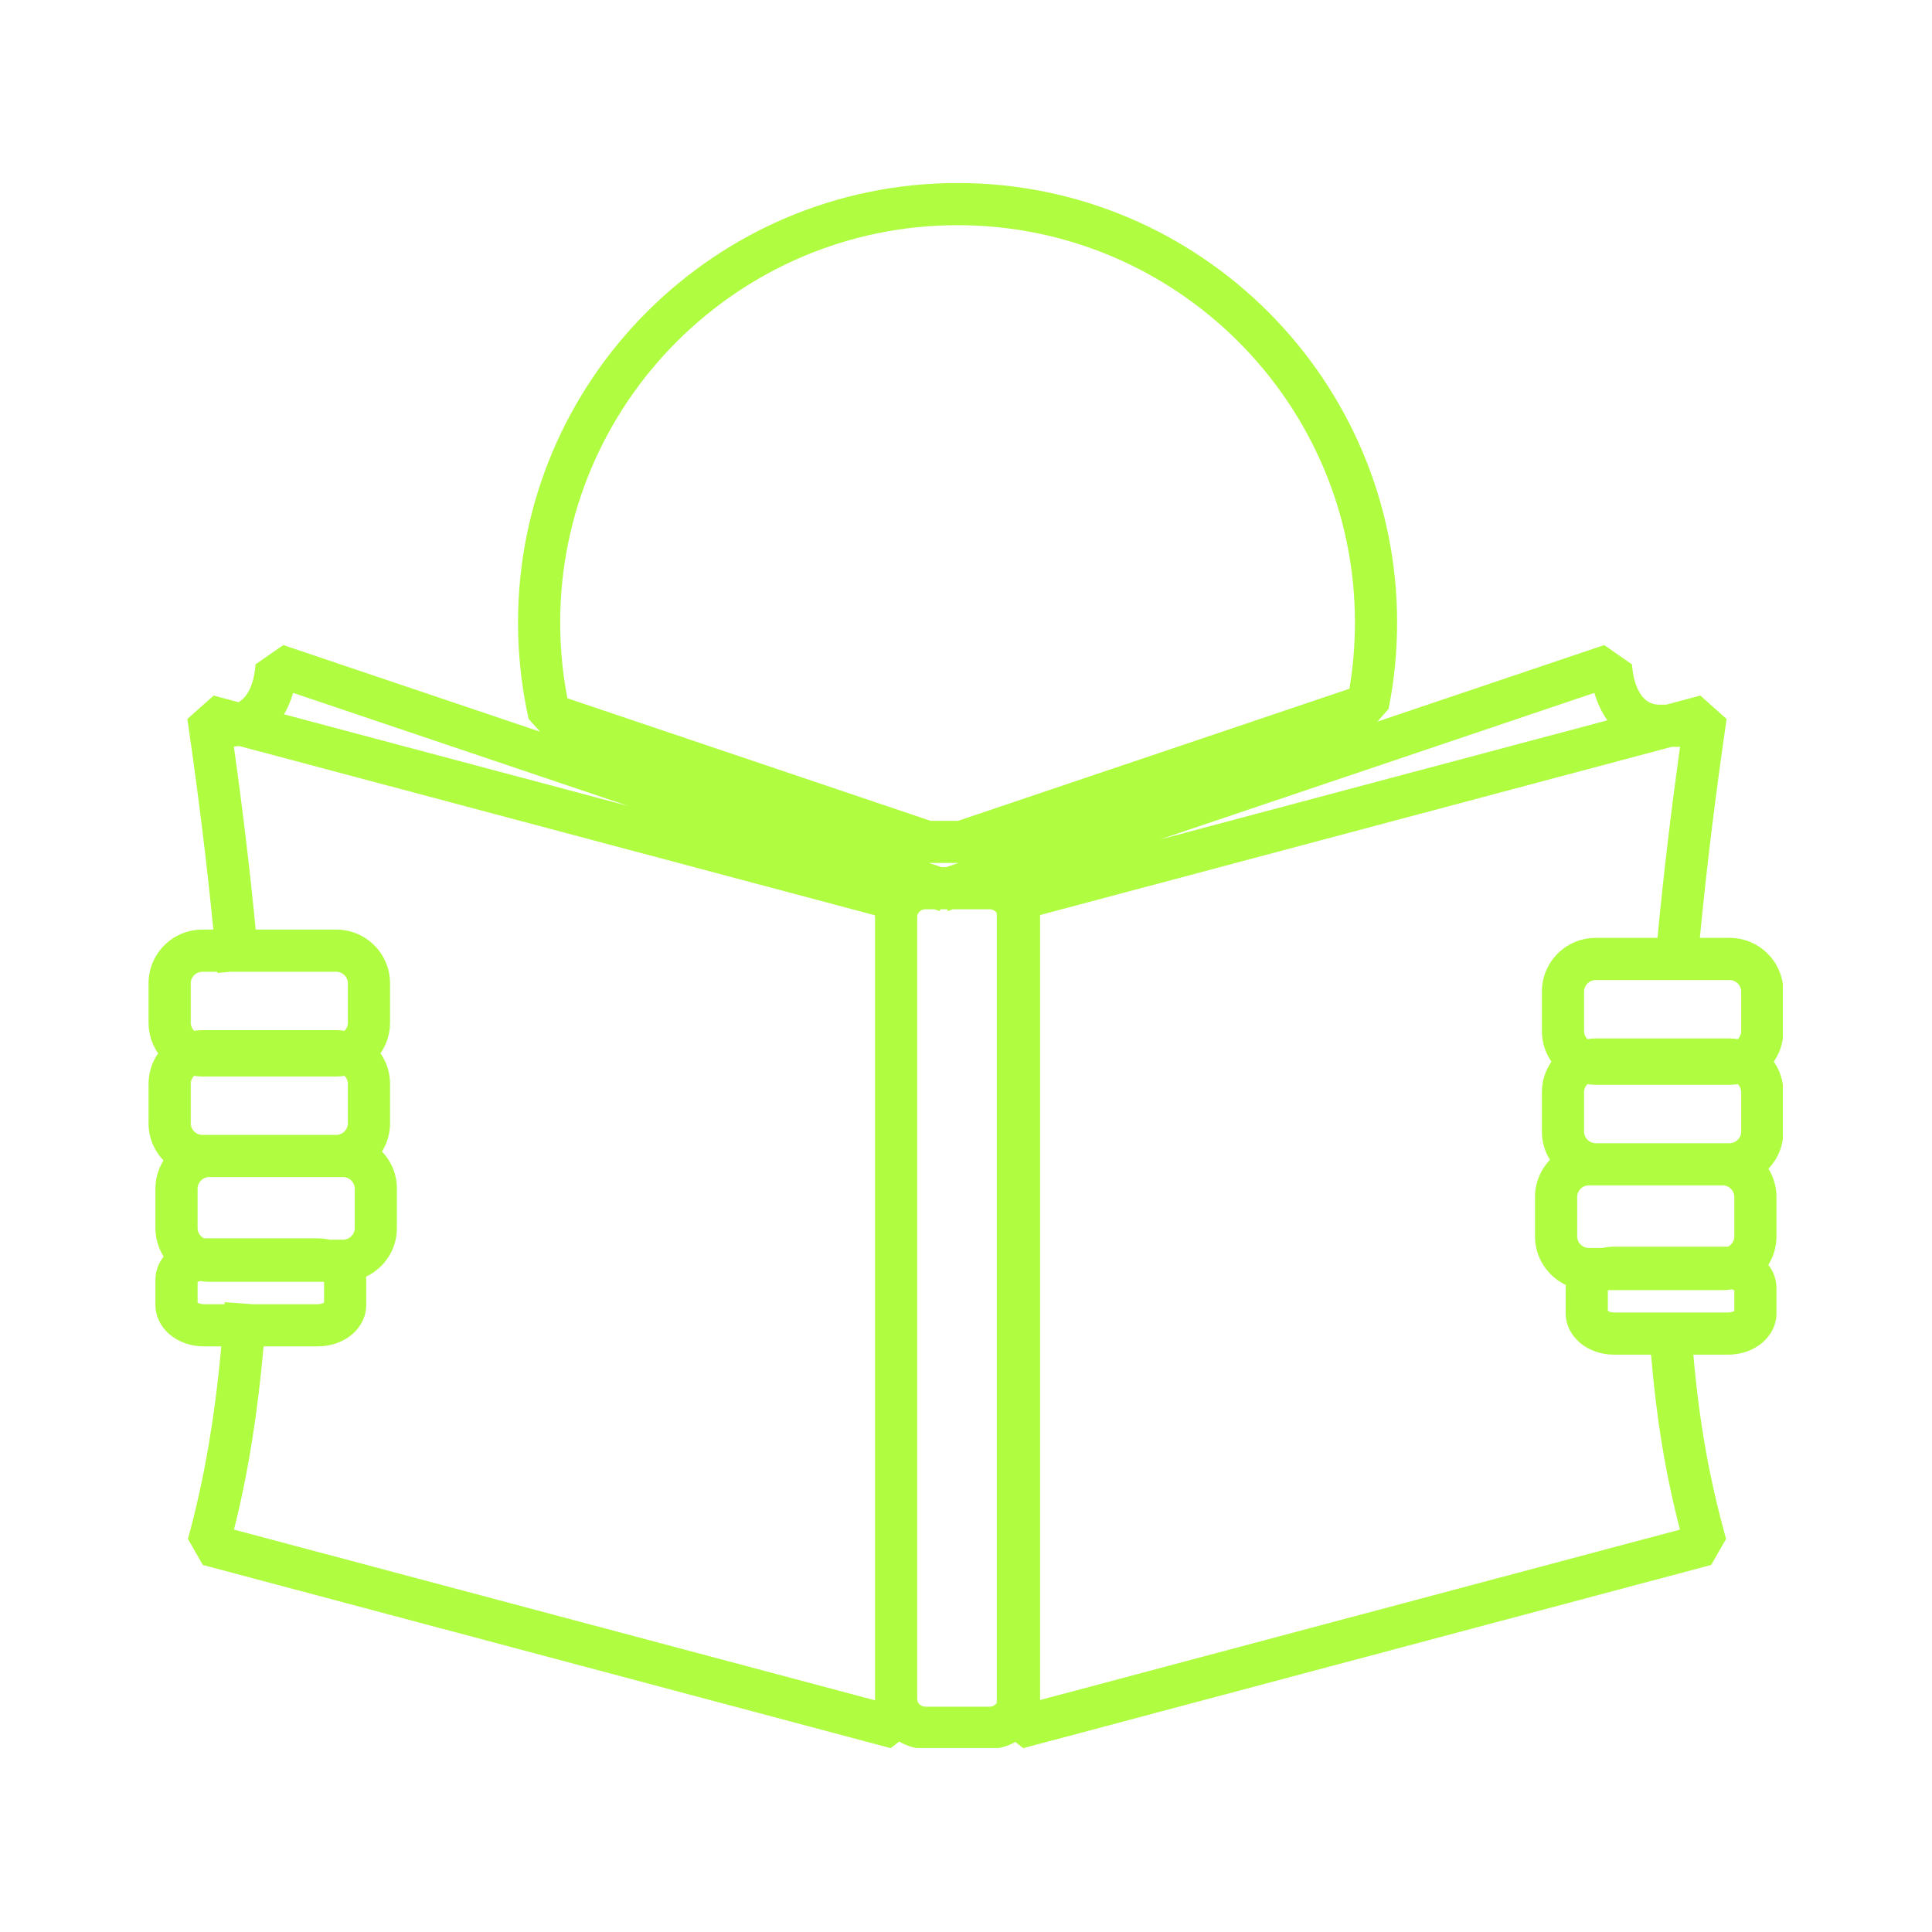 <svg xmlns="http://www.w3.org/2000/svg" xmlns:xlink="http://www.w3.org/1999/xlink" width="500" zoomAndPan="magnify" viewBox="0 0 375 375" height="500" preserveAspectRatio="xMidYMid meet" version="1.0"><defs><clipPath id="aed58bb920"><path d="M 28.797 35.543 L 346.047 35.543 L 346.047 339.293 L 28.797 339.293 Z M 28.797 35.543 " clip-rule="nonzero"/></clipPath></defs><rect x="-37.5" width="450" fill="#ffffff" y="-37.5" height="450" fill-opacity="1"/><rect x="-37.5" width="450" fill="#ffffff" y="-37.5" height="450" fill-opacity="1"/><g clip-path="url(#aed58bb920)"><path fill="#affc41" d="M 336.633 254.453 C 336.406 254.59 335.965 254.758 335.371 254.758 L 313.344 254.758 C 312.75 254.758 312.309 254.59 312.082 254.453 L 312.082 250.465 C 312.109 250.445 312.148 250.43 312.18 250.414 L 334.395 250.414 C 334.988 250.414 335.566 250.355 336.133 250.258 C 336.348 250.316 336.52 250.395 336.633 250.465 Z M 326.078 296.898 L 201.867 329.977 C 201.871 329.922 201.879 329.867 201.879 329.812 L 201.879 177.945 C 201.879 177.832 201.867 177.723 201.859 177.613 L 324.477 144.961 L 326.098 144.961 C 324.266 158.129 322.824 170.34 321.719 182.043 L 309.699 182.043 C 303.953 182.043 299.281 186.719 299.281 192.461 L 299.281 200.145 C 299.281 202.34 299.969 204.379 301.133 206.062 C 299.969 207.742 299.281 209.781 299.281 211.98 L 299.281 219.66 C 299.281 221.664 299.859 223.535 300.848 225.125 C 299.055 226.996 297.945 229.527 297.945 232.312 L 297.945 239.996 C 297.945 244.156 300.402 247.742 303.934 249.414 C 303.918 249.617 303.898 249.832 303.898 250.043 L 303.898 254.871 C 303.898 259.398 308.047 262.941 313.344 262.941 L 320.465 262.941 C 321.523 275.438 323.25 285.922 326.078 296.898 Z M 192.102 331.266 L 179.625 331.266 C 178.758 331.266 178.027 330.598 178.027 329.812 L 178.027 177.945 C 178.027 177.156 178.758 176.488 179.625 176.488 L 181.367 176.488 L 182.406 176.84 L 182.52 176.488 L 183.848 176.488 L 183.961 176.84 L 185 176.488 L 192.102 176.488 C 192.684 176.488 193.199 176.793 193.477 177.23 L 193.477 330.523 C 193.199 330.961 192.684 331.266 192.102 331.266 Z M 169.844 330.031 L 45.418 296.898 C 48.121 286.172 50.039 274.234 51.156 261.332 L 61.641 261.332 C 66.938 261.332 71.086 257.789 71.086 253.262 L 71.086 248.434 C 71.086 248.219 71.066 248.008 71.051 247.801 C 74.582 246.133 77.039 242.543 77.039 238.383 L 77.039 230.703 C 77.039 227.914 75.93 225.383 74.141 223.512 C 75.125 221.922 75.707 220.055 75.707 218.051 L 75.707 210.367 C 75.707 208.172 75.016 206.133 73.848 204.449 C 75.016 202.77 75.707 200.73 75.707 198.531 L 75.707 190.852 C 75.707 185.105 71.031 180.434 65.285 180.434 L 49.629 180.434 C 48.547 169.207 47.152 157.504 45.395 144.91 C 45.742 144.887 46.074 144.84 46.406 144.797 L 169.844 177.664 Z M 38.352 252.84 L 38.352 248.852 C 38.469 248.781 38.637 248.707 38.855 248.645 C 39.418 248.742 39.996 248.801 40.586 248.801 L 62.805 248.801 C 62.836 248.82 62.875 248.836 62.902 248.852 L 62.902 252.84 C 62.676 252.98 62.238 253.148 61.641 253.148 L 49.02 253.148 L 43.613 252.75 L 43.582 253.148 L 39.613 253.148 C 39.02 253.148 38.578 252.98 38.352 252.84 Z M 39.254 220.285 C 38.043 220.285 37.02 219.258 37.02 218.051 L 37.02 210.367 C 37.02 209.77 37.27 209.223 37.668 208.816 C 38.188 208.898 38.711 208.949 39.254 208.949 L 65.285 208.949 C 65.828 208.949 66.355 208.898 66.875 208.816 C 67.27 209.223 67.523 209.77 67.523 210.367 L 67.523 218.051 C 67.523 219.258 66.496 220.285 65.285 220.285 Z M 66.617 228.469 C 67.832 228.469 68.855 229.492 68.855 230.703 L 68.855 238.383 C 68.855 239.598 67.832 240.617 66.617 240.617 L 64.008 240.617 C 63.254 240.461 62.465 240.363 61.641 240.363 L 39.613 240.363 C 39.605 240.363 39.598 240.363 39.59 240.363 C 38.867 239.992 38.352 239.238 38.352 238.383 L 38.352 230.703 C 38.352 229.492 39.375 228.469 40.586 228.469 Z M 37.02 190.852 C 37.02 189.637 38.043 188.617 39.254 188.617 L 42.172 188.617 L 42.195 188.852 L 44.777 188.617 L 65.285 188.617 C 66.496 188.617 67.523 189.637 67.523 190.852 L 67.523 198.531 C 67.523 199.129 67.27 199.68 66.875 200.082 C 66.355 200.004 65.828 199.949 65.285 199.949 L 39.254 199.949 C 38.711 199.949 38.188 200.004 37.668 200.082 C 37.27 199.68 37.02 199.129 37.02 198.531 Z M 56.902 134.488 L 122.004 156.457 L 55.129 138.648 C 55.906 137.316 56.492 135.891 56.902 134.488 Z M 186.039 167.504 L 183.656 168.305 L 182.711 168.305 L 180.328 167.504 Z M 185.863 43.707 C 228.391 43.707 262.992 78.312 262.992 120.836 C 262.992 125.145 262.633 129.453 261.922 133.688 L 185.969 159.32 L 180.613 159.32 L 110.133 135.535 C 109.203 130.707 108.73 125.773 108.73 120.836 C 108.73 78.312 143.332 43.707 185.863 43.707 Z M 311.992 139.816 L 225.137 162.945 L 309.461 134.488 C 310 136.309 310.82 138.172 311.992 139.816 Z M 326.141 144.676 L 326.141 144.516 L 326.16 144.512 C 326.156 144.566 326.145 144.621 326.141 144.676 Z M 336.633 239.996 C 336.633 240.848 336.121 241.602 335.395 241.977 C 335.387 241.977 335.379 241.977 335.371 241.977 L 313.344 241.977 C 312.52 241.977 311.73 242.07 310.977 242.23 L 308.363 242.23 C 307.156 242.23 306.129 241.207 306.129 239.996 L 306.129 232.312 C 306.129 231.105 307.156 230.078 308.363 230.078 L 334.395 230.078 C 335.609 230.078 336.633 231.105 336.633 232.312 Z M 337.965 211.98 L 337.965 219.66 C 337.965 220.871 336.941 221.895 335.73 221.895 L 309.699 221.895 C 308.484 221.895 307.465 220.871 307.465 219.66 L 307.465 211.98 C 307.465 211.383 307.715 210.836 308.109 210.43 C 308.633 210.508 309.156 210.562 309.699 210.562 L 335.73 210.562 C 336.27 210.562 336.801 210.508 337.316 210.43 C 337.715 210.836 337.965 211.383 337.965 211.98 Z M 337.965 192.461 L 337.965 200.145 C 337.965 200.738 337.715 201.293 337.316 201.695 C 336.801 201.617 336.27 201.562 335.73 201.562 L 309.699 201.562 C 309.156 201.562 308.633 201.617 308.109 201.695 C 307.715 201.293 307.465 200.738 307.465 200.145 L 307.465 192.461 C 307.465 191.25 308.484 190.227 309.699 190.227 L 335.73 190.227 C 336.941 190.227 337.965 191.25 337.965 192.461 Z M 346.148 192.461 C 346.148 186.719 341.477 182.043 335.73 182.043 L 329.941 182.043 C 331.207 168.777 332.91 154.84 335.133 139.555 L 330.035 135.012 L 323.406 136.777 L 322.047 136.777 C 317.121 136.777 316.789 129.27 316.777 128.973 L 311.379 125.207 L 267.359 140.062 L 269.523 137.594 C 270.621 132.102 271.176 126.465 271.176 120.836 C 271.176 73.797 232.902 35.523 185.863 35.523 C 138.82 35.523 100.547 73.797 100.547 120.836 C 100.547 127.137 101.242 133.434 102.613 139.555 L 104.836 142.027 L 54.988 125.207 L 49.59 128.953 C 49.582 129.223 49.34 134.629 46.285 136.293 L 41.469 135.012 L 36.367 139.555 C 38.508 154.238 40.16 167.652 41.406 180.434 L 39.254 180.434 C 33.512 180.434 28.836 185.105 28.836 190.852 L 28.836 198.531 C 28.836 200.73 29.523 202.77 30.691 204.449 C 29.523 206.133 28.836 208.172 28.836 210.367 L 28.836 218.051 C 28.836 220.836 29.941 223.367 31.73 225.238 C 30.746 226.828 30.168 228.699 30.168 230.703 L 30.168 238.383 C 30.168 240.406 30.758 242.293 31.762 243.891 C 30.754 245.18 30.168 246.734 30.168 248.434 L 30.168 253.262 C 30.168 257.789 34.316 261.332 39.613 261.332 L 42.949 261.332 C 41.723 275.086 39.551 287.641 36.473 298.703 L 39.367 303.754 L 172.883 339.312 L 174.547 338.031 C 176.027 338.926 177.762 339.449 179.625 339.449 L 192.102 339.449 C 193.91 339.449 195.598 338.953 197.055 338.109 L 198.621 339.312 L 332.137 303.754 L 335.031 298.703 C 331.762 286.949 329.828 276.098 328.68 262.941 L 335.371 262.941 C 340.668 262.941 344.812 259.398 344.812 254.871 L 344.812 250.043 C 344.812 248.348 344.234 246.789 343.227 245.504 C 344.227 243.902 344.812 242.02 344.812 239.996 L 344.812 232.312 C 344.812 230.309 344.234 228.441 343.25 226.852 C 345.043 224.98 346.148 222.449 346.148 219.66 L 346.148 211.98 C 346.148 209.781 345.461 207.742 344.293 206.062 C 345.461 204.379 346.148 202.34 346.148 200.145 L 346.148 192.461 " fill-opacity="1" fill-rule="nonzero"/></g></svg>